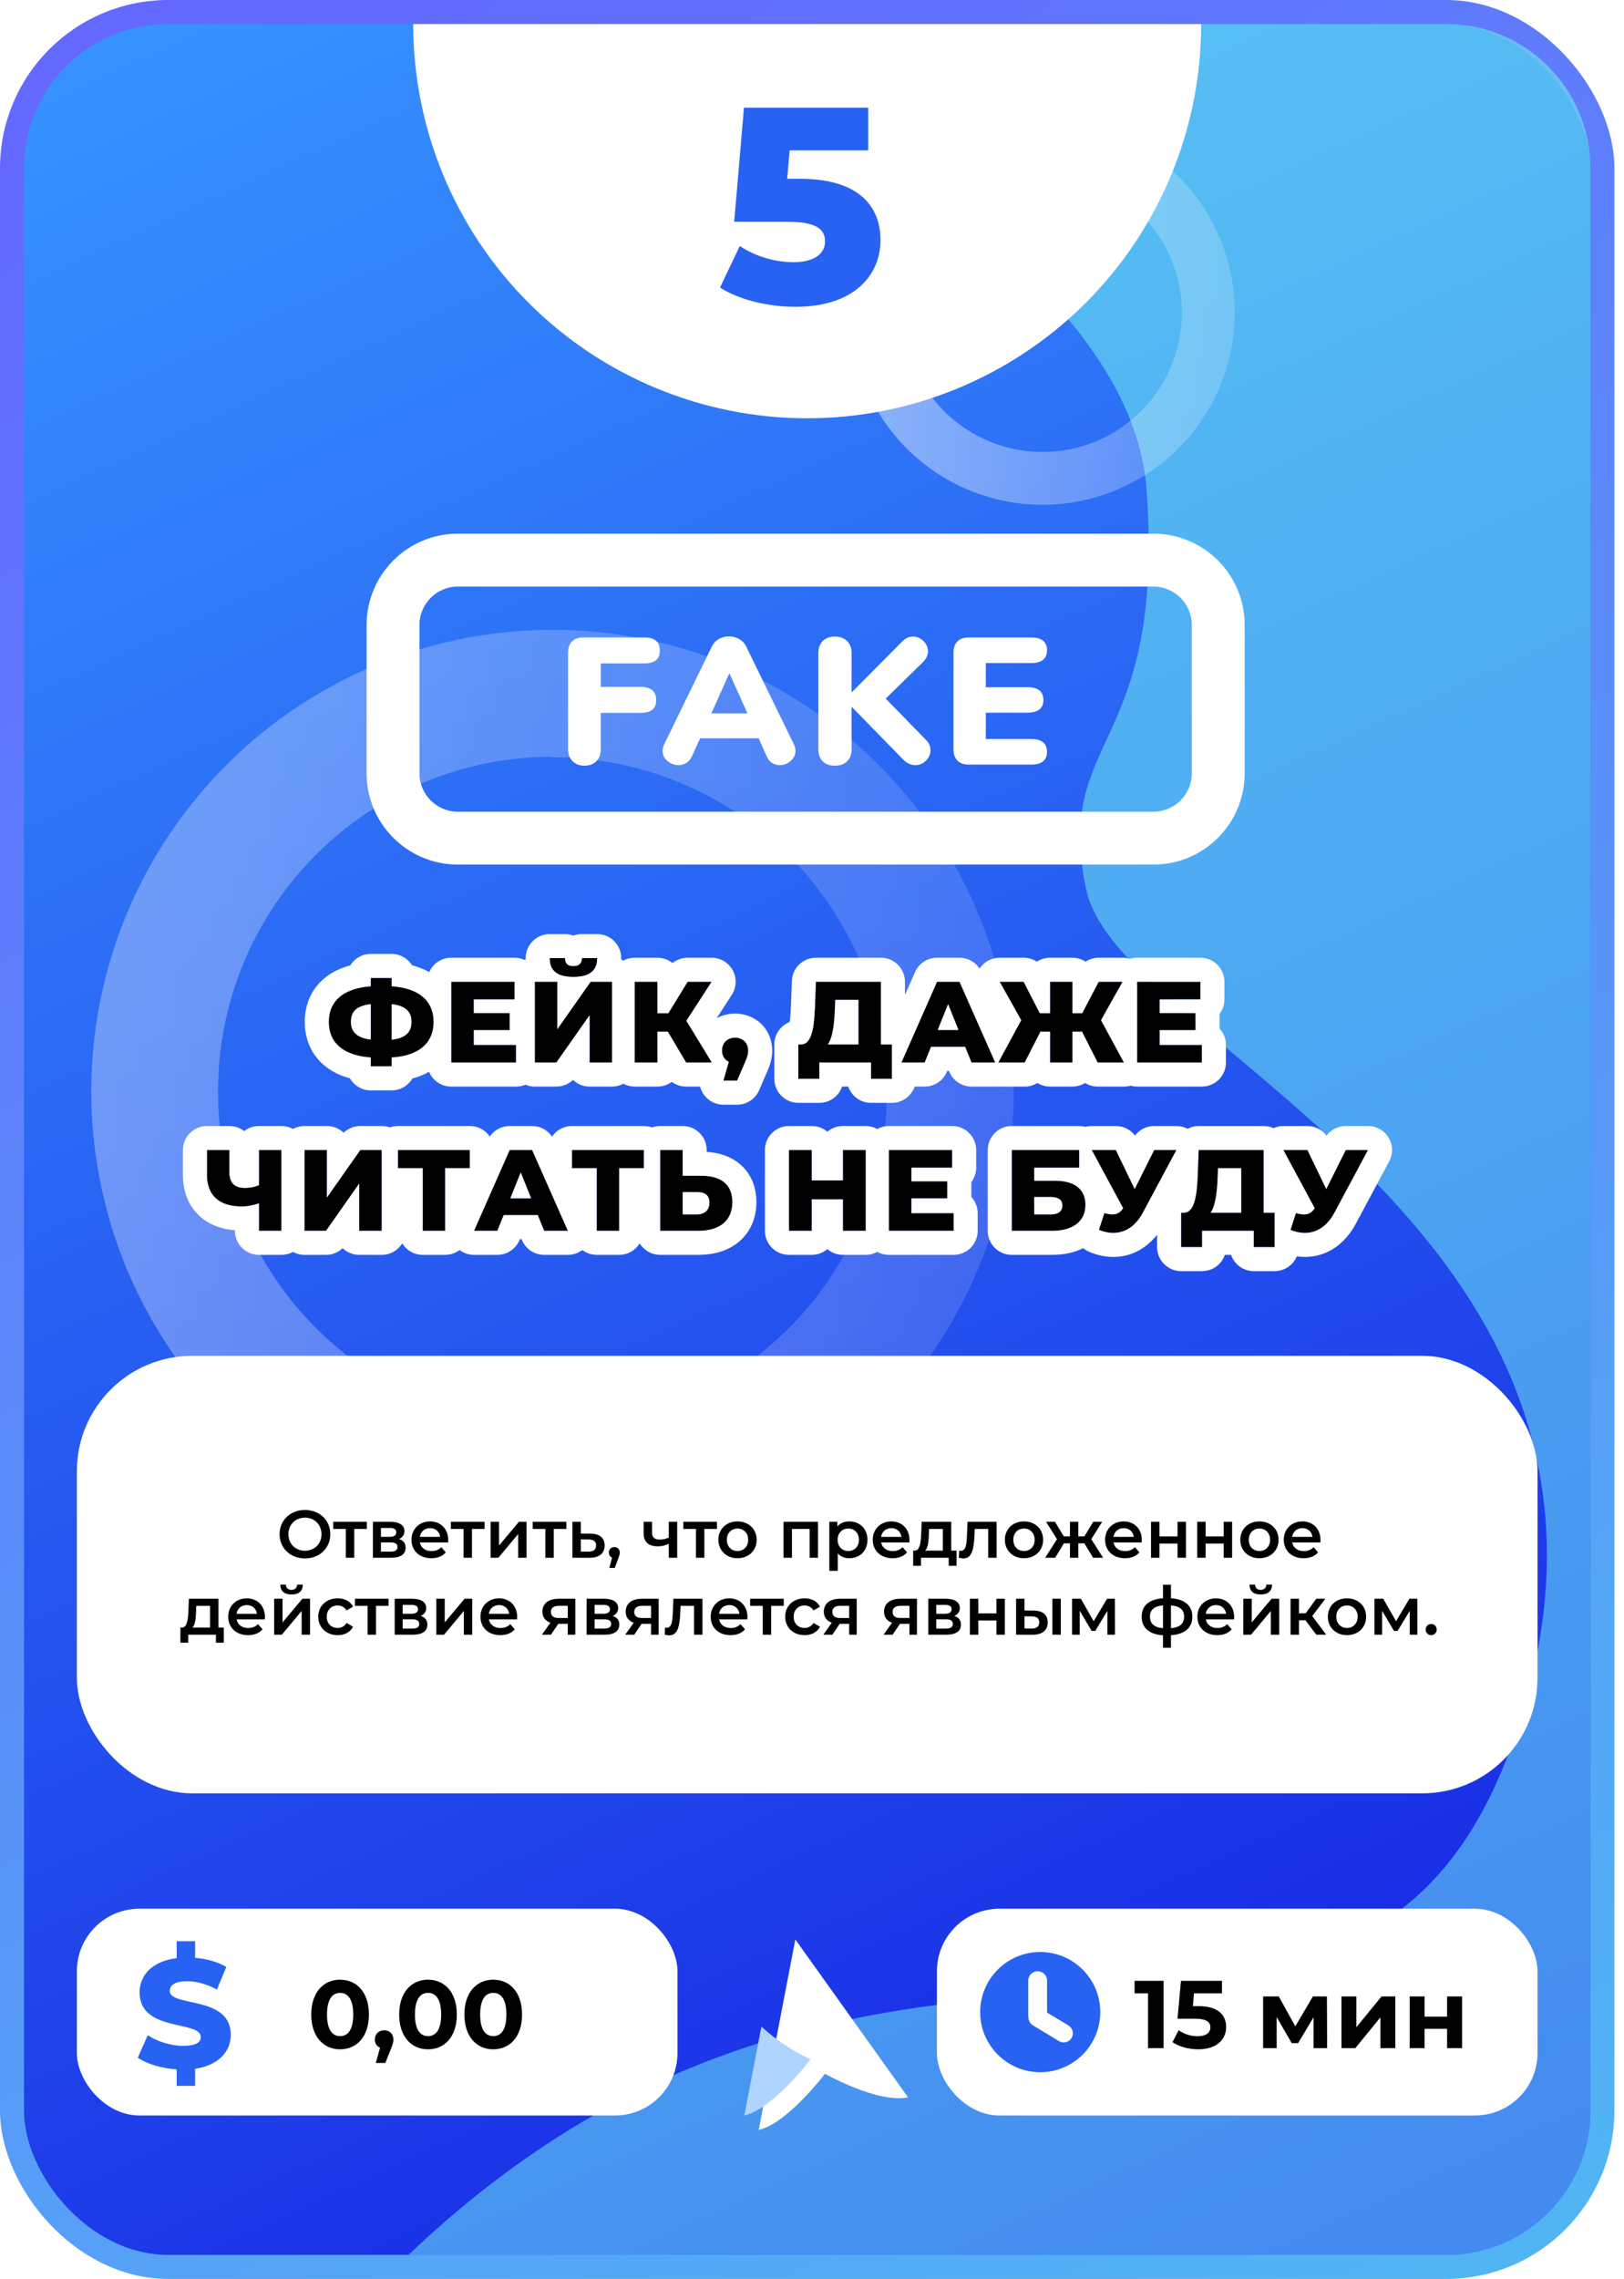 <svg width="338" height="474" viewBox="0 0 338 474" fill="none" xmlns="http://www.w3.org/2000/svg">
<rect x="2.5" y="2.5" width="331" height="469" rx="32.5" fill="url(#paint0_linear)" stroke="url(#paint1_linear)" stroke-width="5"/>
<mask id="mask0" mask-type="alpha" maskUnits="userSpaceOnUse" x="2" y="0" width="336" height="474">
<rect x="-2.5" y="2.5" width="331" height="469" rx="41.5" transform="matrix(-1 0 0 1 333 0)" fill="url(#paint2_linear)" stroke="url(#paint3_linear)" stroke-width="5"/>
</mask>
<g mask="url(#mask0)">
<path d="M129.747 5.009C129.747 5.009 234.654 47.095 238.632 101.845C242.609 156.595 219.132 152.615 226.093 185.086C233.053 217.557 347.517 255.616 316.691 356.766C285.865 457.916 188.416 370.584 85 469H301C317.569 469 331 455.569 331 439V35.001C331 18.432 317.568 5.001 300.999 5.001L129.747 5.009Z" fill="url(#paint4_linear)" fill-opacity="0.5"/>
</g>
<path opacity="0.46" d="M114.88 323C95.898 322.976 77.349 317.326 61.578 306.763C45.806 296.199 33.521 281.198 26.273 263.654C19.026 246.11 17.142 226.812 20.859 208.198C24.577 189.583 33.73 172.489 47.16 159.075C60.591 145.661 77.697 136.53 96.316 132.836C114.934 129.141 134.231 131.05 151.765 138.319C169.3 145.589 184.286 157.893 194.829 173.678C205.373 189.462 211 208.018 211 227C210.955 252.468 200.81 276.878 182.79 294.875C164.771 312.873 140.348 322.987 114.88 323ZM114.88 157.396C101.117 157.415 87.67 161.514 76.236 169.173C64.803 176.833 55.896 187.71 50.643 200.431C45.39 213.151 44.025 227.143 46.721 240.638C49.418 254.133 56.055 266.527 65.793 276.251C75.531 285.976 87.933 292.595 101.432 295.273C114.931 297.951 128.921 296.567 141.634 291.296C154.347 286.025 165.212 277.104 172.856 265.66C180.5 254.215 184.58 240.762 184.58 227C184.522 208.55 177.154 190.874 164.09 177.846C151.026 164.818 133.33 157.499 114.88 157.493V157.396Z" fill="url(#paint5_linear)" fill-opacity="0.7"/>
<path opacity="0.46" d="M216.95 105C209.041 104.99 201.312 102.636 194.741 98.234C188.169 93.833 183.05 87.582 180.03 80.273C177.011 72.963 176.226 64.922 177.775 57.166C179.324 49.41 183.137 42.287 188.733 36.698C194.33 31.109 201.457 27.304 209.215 25.765C216.973 24.226 225.013 25.021 232.319 28.05C239.625 31.079 245.869 36.206 250.262 42.782C254.655 49.359 257 57.091 257 65C256.981 75.612 252.754 85.783 245.246 93.281C237.738 100.78 227.561 104.995 216.95 105ZM216.95 35.998C211.216 36.006 205.612 37.714 200.848 40.906C196.084 44.097 192.373 48.629 190.185 53.929C187.996 59.229 187.427 65.059 188.551 70.683C189.674 76.306 192.439 81.469 196.497 85.521C200.555 89.573 205.722 92.331 211.347 93.447C216.971 94.563 222.801 93.986 228.098 91.79C233.395 89.594 237.922 85.877 241.107 81.108C244.292 76.34 245.991 70.734 245.991 65C245.968 57.312 242.898 49.948 237.454 44.519C232.011 39.091 224.637 36.041 216.95 36.039V35.998Z" fill="url(#paint6_linear)"/>
<path d="M90.246 212.552C90.246 208.16 87.198 205.52 81.51 205.136V203.408H77.166V205.136C71.478 205.568 68.43 208.16 68.43 212.552C68.43 216.92 71.478 219.536 77.166 219.944V221.792H81.51V219.944C87.222 219.608 90.246 216.92 90.246 212.552ZM81.51 216.248V208.856C84.294 209.168 85.638 210.32 85.638 212.528C85.638 214.736 84.366 215.936 81.51 216.248ZM73.038 212.552C73.038 210.32 74.286 209.192 77.166 208.856V216.224C74.454 215.888 73.038 214.76 73.038 212.552Z" fill="black"/>
<path d="M98.618 217.328V214.256H106.082V210.704H98.618V207.872H107.09V204.2H93.914V221H107.402V217.328H98.618Z" fill="black"/>
<path d="M119.325 203.192C122.805 203.192 124.293 201.8 124.293 199.28H121.101C121.077 200.384 120.525 200.936 119.325 200.936C118.125 200.936 117.621 200.384 117.597 199.28H114.405C114.405 201.8 115.845 203.192 119.325 203.192ZM111.309 221H115.797L122.709 211.16V221H127.389V204.2H122.925L115.989 214.064V204.2H111.309V221Z" fill="black"/>
<path d="M142.805 221H148.157L142.853 212.312L148.109 204.2H143.117L139.109 210.728H136.829V204.2H132.101V221H136.829V214.568H138.989L142.805 221Z" fill="black"/>
<path d="M153.005 215.816C151.421 215.816 150.269 216.872 150.269 218.504C150.269 219.632 150.821 220.448 151.685 220.856L150.557 224.768H153.413L154.925 221.264C155.621 219.704 155.717 219.176 155.717 218.504C155.717 216.872 154.565 215.816 153.005 215.816Z" fill="black"/>
<path d="M183.346 217.232V204.2H169.81L169.618 209.384C169.45 213.872 168.898 217.184 166.762 217.232H166.162V224.384H170.53V221H181.282V224.384H185.626V217.232H183.346ZM173.77 209.792L173.842 207.968H178.666V217.232H172.306C173.29 215.816 173.65 213.08 173.77 209.792Z" fill="black"/>
<path d="M202.198 221H207.142L199.702 204.2H195.022L187.606 221H192.454L193.774 217.736H200.878L202.198 221ZM195.166 214.232L197.326 208.856L199.486 214.232H195.166Z" fill="black"/>
<path d="M228.457 221H233.929L229.153 212.192L233.641 204.2H228.673L225.241 210.728H223.201V204.2H218.545V210.728H216.409L213.049 204.2H208.057L212.545 212.192L207.769 221H213.265L216.553 214.568H218.545V221H223.201V214.568H225.193L228.457 221Z" fill="black"/>
<path d="M241.366 217.328V214.256H248.83V210.704H241.366V207.872H249.838V204.2H236.662V221H250.15V217.328H241.366Z" fill="black"/>
<path d="M53.892 239.2V246.496C53.052 246.88 52.02 247.072 50.916 247.072C48.828 247.072 47.748 246.016 47.748 243.832V239.2H43.068V244.36C43.068 248.632 45.612 250.936 50.316 250.936C51.42 250.936 52.596 250.72 53.892 250.288V256H58.572V239.2H53.892Z" fill="black"/>
<path d="M63.368 256H67.856L74.768 246.16V256H79.448V239.2H74.984L68.048 249.064V239.2H63.368V256Z" fill="black"/>
<path d="M97.791 239.2H82.815V242.968H87.975V256H92.655V242.968H97.791V239.2Z" fill="black"/>
<path d="M113.25 256H118.194L110.754 239.2H106.074L98.658 256H103.506L104.826 252.736H111.93L113.25 256ZM106.218 249.232L108.378 243.856L110.538 249.232H106.218Z" fill="black"/>
<path d="M134.012 239.2H119.036V242.968H124.196V256H128.876V242.968H134.012V239.2Z" fill="black"/>
<path d="M145.97 244.552H142.082V239.2H137.402V256H145.346C149.714 256 152.426 253.96 152.426 250.024C152.426 246.352 150.05 244.552 145.97 244.552ZM145.034 252.592H142.082V247.936H145.034C146.642 247.936 147.65 248.536 147.65 250.12C147.65 251.704 146.618 252.592 145.034 252.592Z" fill="black"/>
<path d="M175.433 239.2V245.512H168.953V239.2H164.201V256H168.953V249.448H175.433V256H180.185V239.2H175.433Z" fill="black"/>
<path d="M189.699 252.328V249.256H197.163V245.704H189.699V242.872H198.171V239.2H184.995V256H198.482V252.328H189.699Z" fill="black"/>
<path d="M210.574 256H218.974C223.342 256 225.91 254.008 225.91 250.6C225.91 247.36 223.678 245.584 219.598 245.584H215.254V242.872H224.614V239.2H210.574V256ZM215.254 252.592V248.968H218.662C220.294 248.968 221.11 249.544 221.11 250.744C221.11 251.944 220.246 252.592 218.662 252.592H215.254Z" fill="black"/>
<path d="M240.212 239.2L236.156 247.312L232.244 239.2H227.228L233.756 251.296C233.132 252.208 232.46 252.592 231.524 252.592C231.02 252.592 230.492 252.496 229.844 252.304L228.716 255.808C229.748 256.216 230.732 256.432 231.692 256.432C234.212 256.432 236.396 254.992 237.884 252.184L244.844 239.2H240.212Z" fill="black"/>
<path d="M263.008 252.232V239.2H249.472L249.28 244.384C249.112 248.872 248.56 252.184 246.424 252.232H245.824V259.384H250.192V256H260.944V259.384H265.288V252.232H263.008ZM253.432 244.792L253.504 242.968H258.328V252.232H251.968C252.952 250.816 253.312 248.08 253.432 244.792Z" fill="black"/>
<path d="M280.088 239.2L276.032 247.312L272.12 239.2H267.104L273.632 251.296C273.008 252.208 272.336 252.592 271.4 252.592C270.896 252.592 270.368 252.496 269.72 252.304L268.592 255.808C269.624 256.216 270.608 256.432 271.568 256.432C274.088 256.432 276.272 254.992 277.76 252.184L284.72 239.2H280.088Z" fill="black"/>
<path fill-rule="evenodd" clip-rule="evenodd" d="M77.166 205.136C77.021 205.147 76.878 205.159 76.736 205.173C76.66 205.181 76.585 205.188 76.51 205.197C71.244 205.774 68.43 208.332 68.43 212.552C68.43 216.749 71.244 219.329 76.51 219.886C76.576 219.893 76.643 219.9 76.71 219.906C76.86 219.92 77.012 219.933 77.166 219.944V221.792H81.51V219.944C81.645 219.936 81.778 219.927 81.91 219.916C81.996 219.909 82.081 219.902 82.165 219.894C85.33 219.596 87.6 218.529 88.914 216.82C89.795 215.673 90.246 214.238 90.246 212.552C90.246 212.544 90.246 212.536 90.246 212.528C90.242 210.848 89.79 209.425 88.914 208.288C87.597 206.578 85.322 205.514 82.165 205.191C82.085 205.183 82.004 205.176 81.923 205.168C81.787 205.156 81.649 205.145 81.51 205.136V203.408H77.166V205.136ZM82.166 216.156C82.02 216.181 81.869 216.204 81.713 216.224C81.646 216.233 81.578 216.241 81.51 216.248V208.856C81.738 208.882 81.957 208.913 82.166 208.95C84.505 209.364 85.638 210.501 85.638 212.528C85.638 212.536 85.638 212.544 85.638 212.552C85.629 214.568 84.552 215.739 82.166 216.156ZM77.166 208.856C76.937 208.883 76.718 208.914 76.51 208.951C74.095 209.378 73.038 210.497 73.038 212.552C73.038 214.575 74.226 215.691 76.51 216.122C76.719 216.162 76.938 216.196 77.166 216.224V208.856ZM85.827 224.316C87.05 223.993 88.219 223.54 89.301 222.932C90.056 224.734 91.837 226 93.914 226H107.402C108.095 226 108.756 225.859 109.356 225.604C109.956 225.859 110.616 226 111.309 226H115.797C117.097 226 118.332 225.495 119.253 224.613C120.151 225.472 121.369 226 122.709 226H127.389C128.241 226 129.043 225.787 129.745 225.411C130.447 225.787 131.249 226 132.101 226H136.829C137.949 226 138.983 225.632 139.817 225.009C140.667 225.643 141.711 226 142.805 226H145.711C145.872 226.634 146.158 227.238 146.561 227.774C147.506 229.03 148.986 229.768 150.557 229.768H153.413C155.408 229.768 157.213 228.581 158.004 226.749L159.504 223.272C160.309 221.465 160.717 220.19 160.717 218.504C160.717 216.464 159.969 214.453 158.425 212.957C156.902 211.481 154.926 210.816 153.005 210.816C151.698 210.816 150.359 211.12 149.153 211.784L152.305 206.919C153.301 205.381 153.377 203.422 152.502 201.812C151.627 200.202 149.941 199.2 148.109 199.2H143.117C141.956 199.2 140.85 199.603 139.973 200.312C139.114 199.617 138.02 199.2 136.829 199.2H132.101C131.249 199.2 130.447 199.413 129.745 199.789C129.597 199.71 129.445 199.638 129.289 199.574C129.292 199.475 129.293 199.377 129.293 199.28C129.293 196.519 127.055 194.28 124.293 194.28H121.101C120.485 194.28 119.895 194.392 119.349 194.596C118.804 194.392 118.213 194.28 117.597 194.28H114.405C111.644 194.28 109.405 196.519 109.405 199.28C109.405 199.377 109.407 199.475 109.409 199.574C109.339 199.603 109.269 199.633 109.2 199.666C108.559 199.367 107.844 199.2 107.09 199.2H93.914C91.866 199.2 90.105 200.432 89.332 202.195C88.22 201.564 87.015 201.098 85.755 200.766C84.873 199.35 83.301 198.408 81.51 198.408H77.166C75.365 198.408 73.787 199.36 72.907 200.788C70.891 201.325 69.01 202.204 67.428 203.548C64.697 205.868 63.43 209.082 63.43 212.552C63.43 216.015 64.7 219.227 67.428 221.544C68.989 222.87 70.84 223.744 72.828 224.281C73.691 225.781 75.31 226.792 77.166 226.792H81.51C83.351 226.792 84.959 225.797 85.827 224.316ZM93.914 221H107.402V217.328H98.618V214.256H106.082V210.704H98.618V207.872H107.09V204.2H93.914V221ZM111.309 221H115.797L122.709 211.16V221H127.389V204.2H122.925L115.989 214.064V204.2H111.309V221ZM114.406 199.349C114.421 200.782 114.911 201.843 115.989 202.483C116.426 202.742 116.96 202.933 117.597 203.05C117.604 203.052 117.612 203.053 117.619 203.054C118.122 203.146 118.69 203.192 119.325 203.192C119.89 203.192 120.402 203.155 120.864 203.083C120.945 203.071 121.024 203.057 121.101 203.042C121.148 203.033 121.194 203.024 121.239 203.014C121.921 202.87 122.48 202.639 122.925 202.325C123.847 201.675 124.278 200.67 124.293 199.349C124.293 199.326 124.293 199.303 124.293 199.28H121.101C121.099 199.375 121.093 199.465 121.083 199.552C120.993 200.346 120.569 200.798 119.754 200.909C119.621 200.927 119.479 200.936 119.325 200.936C119.262 200.936 119.201 200.934 119.142 200.931C118.139 200.88 117.678 200.392 117.606 199.467C117.602 199.407 117.599 199.344 117.597 199.28H114.405C114.405 199.303 114.405 199.326 114.406 199.349ZM119.305 199.28H119.39C119.387 199.269 119.384 199.256 119.379 199.243C119.379 199.242 119.379 199.242 119.379 199.241C119.37 199.213 119.36 199.181 119.346 199.145C119.338 199.167 119.331 199.187 119.325 199.206C119.321 199.218 119.318 199.23 119.315 199.241C119.315 199.242 119.314 199.242 119.314 199.243C119.31 199.256 119.307 199.269 119.305 199.28ZM132.101 204.2V221H136.829V214.568H138.989L142.805 221H148.157L142.853 212.312L148.109 204.2H143.117L139.109 210.728H136.829V204.2H132.101ZM151.208 216.403C150.623 216.872 150.269 217.599 150.269 218.504C150.269 218.765 150.298 219.01 150.355 219.236C150.36 219.257 150.365 219.278 150.371 219.299C150.398 219.399 150.431 219.496 150.469 219.588C150.496 219.654 150.525 219.718 150.557 219.78C150.802 220.259 151.193 220.624 151.685 220.856L150.557 224.768H153.413L154.925 221.264C155.621 219.704 155.717 219.176 155.717 218.504C155.717 218.253 155.69 218.016 155.638 217.794C155.353 216.572 154.325 215.816 153.005 215.816C152.299 215.816 151.679 216.026 151.208 216.403ZM178.666 217.232V207.968H173.842L173.78 209.538L173.78 209.54L173.77 209.792C173.746 210.45 173.712 211.086 173.666 211.694C173.652 211.876 173.637 212.055 173.621 212.232C173.485 213.709 173.265 214.997 172.91 216C172.741 216.479 172.541 216.893 172.306 217.232H178.666ZM170.53 224.384H166.162V217.232H166.762C166.957 217.228 167.138 217.196 167.307 217.139C167.335 217.13 167.362 217.12 167.39 217.109C167.633 217.013 167.851 216.862 168.045 216.661C168.432 216.259 168.726 215.659 168.95 214.9C169.344 213.564 169.522 211.738 169.608 209.64C169.608 209.636 169.608 209.632 169.609 209.628C169.612 209.547 169.615 209.466 169.618 209.384L169.81 204.2H183.346V217.232H185.626V224.384H181.282V221H170.53V224.384ZM176.549 226H175.263C174.591 227.968 172.726 229.384 170.53 229.384H166.162C163.401 229.384 161.162 227.145 161.162 224.384V217.232C161.162 215.111 162.483 213.298 164.347 212.572C164.377 212.381 164.406 212.165 164.434 211.924C164.523 211.159 164.582 210.251 164.622 209.197L164.814 204.015C164.913 201.327 167.121 199.2 169.81 199.2H183.346C186.108 199.2 188.346 201.439 188.346 204.2V206.942L190.448 202.181C191.248 200.369 193.041 199.2 195.022 199.2H199.702C201.402 199.2 202.965 200.062 203.88 201.453C204.801 200.051 206.369 199.2 208.057 199.2H213.049C214.044 199.2 214.995 199.496 215.797 200.023C216.585 199.503 217.53 199.2 218.545 199.2H223.201C224.211 199.2 225.151 199.5 225.938 200.015C226.737 199.493 227.683 199.2 228.673 199.2H233.641C234.16 199.2 234.668 199.281 235.15 199.433C235.627 199.282 236.135 199.2 236.662 199.2H249.838C252.6 199.2 254.838 201.439 254.838 204.2V207.872C254.838 209.003 254.463 210.046 253.83 210.883V213.943C254.65 214.834 255.15 216.022 255.15 217.328V221C255.15 223.761 252.912 226 250.15 226H236.662C236.188 226 235.729 225.934 235.294 225.81C234.855 225.935 234.397 226 233.929 226H228.457C227.511 226 226.605 225.733 225.83 225.254C225.066 225.727 224.165 226 223.201 226H218.545C217.576 226 216.671 225.724 215.904 225.247C215.126 225.73 214.216 226 213.265 226H207.769C207.664 226 207.559 225.997 207.455 225.99C207.351 225.997 207.247 226 207.142 226H202.198C200.16 226 198.327 224.764 197.563 222.875L197.507 222.736H197.145L197.089 222.875C196.325 224.764 194.492 226 192.454 226H190.359C189.687 227.968 187.822 229.384 185.626 229.384H181.282C179.086 229.384 177.221 227.968 176.549 226ZM218.545 221H223.201V214.568H225.193L228.457 221H233.929L229.153 212.192L233.641 204.2H228.673L225.241 210.728H223.201V204.2H218.545V210.728H216.409L213.049 204.2H208.057L212.545 212.192L207.769 221H213.265L216.553 214.568H218.545V221ZM236.662 221H250.15V217.328H241.366V214.256H248.83V210.704H241.366V207.872H249.838V204.2H236.662V221ZM199.702 204.2H195.022L187.606 221H192.454L193.774 217.736H200.878L202.198 221H207.142L199.702 204.2ZM197.326 208.856L195.166 214.232H199.486L197.326 208.856ZM164.086 213.681C164.086 213.681 164.089 213.674 164.095 213.661C164.09 213.675 164.086 213.681 164.086 213.681ZM50.82 235.255C51.667 234.594 52.734 234.2 53.892 234.2H58.572C59.441 234.2 60.258 234.422 60.97 234.812C61.682 234.422 62.499 234.2 63.368 234.2H68.048C69.395 234.2 70.617 234.732 71.516 235.598C72.439 234.71 73.679 234.2 74.984 234.2H79.448C80.039 234.2 80.606 234.302 81.132 234.491C81.658 234.302 82.225 234.2 82.815 234.2H97.791C99.514 234.2 101.034 235.072 101.933 236.398C102.852 235.039 104.396 234.2 106.074 234.2H110.754C112.432 234.2 113.976 235.039 114.895 236.397C115.794 235.071 117.313 234.2 119.036 234.2H134.012C134.607 234.2 135.178 234.304 135.707 234.495C136.236 234.304 136.807 234.2 137.402 234.2H142.082C144.844 234.2 147.082 236.439 147.082 239.2V239.587C149.436 239.735 151.892 240.392 153.906 242.051C156.407 244.11 157.426 247.041 157.426 250.024C157.426 253.233 156.261 256.253 153.692 258.357C151.274 260.336 148.226 261 145.346 261H137.402C135.599 261 134.019 260.045 133.139 258.614C132.259 260.045 130.679 261 128.876 261H124.196C123.07 261 122.031 260.628 121.195 260C120.341 260.64 119.292 261 118.194 261H113.25C111.213 261 109.379 259.764 108.615 257.875L108.559 257.736H108.198L108.142 257.875C107.378 259.764 105.544 261 103.506 261H98.658C97.56 261 96.511 260.64 95.657 259.999C94.821 260.628 93.782 261 92.655 261H87.975C86.172 261 84.591 260.045 83.712 258.613C82.832 260.045 81.252 261 79.448 261H74.768C73.427 261 72.21 260.472 71.312 259.613C70.391 260.495 69.156 261 67.856 261H63.368C62.499 261 61.682 260.778 60.97 260.389C60.258 260.778 59.441 261 58.572 261H53.892C51.13 261 48.892 258.761 48.892 256V255.881C46.258 255.671 43.648 254.839 41.569 252.954C39.035 250.656 38.068 247.504 38.068 244.36V239.2C38.068 236.439 40.306 234.2 43.068 234.2H47.748C48.906 234.2 49.972 234.594 50.82 235.255ZM47.748 239.2H43.068V244.36C43.068 248.179 45.101 250.425 48.892 250.859C49.342 250.91 49.817 250.936 50.316 250.936C50.514 250.936 50.713 250.929 50.916 250.915C51.751 250.858 52.63 250.683 53.572 250.391C53.678 250.358 53.784 250.324 53.892 250.288V256H58.572V239.2H53.892V246.496C53.788 246.543 53.681 246.588 53.572 246.63C53.313 246.728 53.04 246.81 52.754 246.875C52.182 247.006 51.561 247.072 50.916 247.072C50.706 247.072 50.506 247.061 50.316 247.04C48.78 246.866 47.919 245.986 47.771 244.36C47.755 244.192 47.748 244.016 47.748 243.832V239.2ZM52.75 243.917C52.751 243.919 52.751 243.92 52.751 243.92ZM74.768 256H79.448V239.2H74.984L68.048 249.064V239.2H63.368V256H67.856L74.768 246.16V256ZM87.975 256H92.655V242.968H97.791V239.2H82.815V242.968H87.975V256ZM110.754 239.2H106.074L98.658 256H103.506L104.826 252.736H111.93L113.25 256H118.194L110.754 239.2ZM108.378 243.856L106.218 249.232H110.538L108.378 243.856ZM124.196 256H128.876V242.968H134.012V239.2H119.036V242.968H124.196V256ZM137.402 256H145.346C149.679 256 152.382 253.993 152.426 250.12C152.426 250.088 152.426 250.056 152.426 250.024C152.426 246.352 150.05 244.552 145.97 244.552H142.082V239.2H137.402V256ZM142.082 252.592H145.034C145.141 252.592 145.245 252.588 145.346 252.58C146.083 252.522 146.681 252.255 147.082 251.801C147.447 251.389 147.65 250.823 147.65 250.12C147.65 250.088 147.65 250.056 147.649 250.024C147.632 249.365 147.432 248.884 147.082 248.551C146.802 248.285 146.426 248.113 145.97 248.02C145.688 247.963 145.374 247.936 145.034 247.936H142.082V252.592ZM172.193 235.392C173.065 234.649 174.197 234.2 175.433 234.2H180.185C181.056 234.2 181.876 234.423 182.59 234.815C183.303 234.423 184.123 234.2 184.995 234.2H198.171C200.932 234.2 203.171 236.439 203.171 239.2V242.872C203.171 244.003 202.795 245.046 202.163 245.883V248.943C202.982 249.834 203.482 251.022 203.482 252.328V256C203.482 258.761 201.244 261 198.482 261H184.995C184.123 261 183.303 260.777 182.59 260.385C181.876 260.777 181.056 261 180.185 261H175.433C174.197 261 173.065 260.552 172.193 259.808C171.32 260.552 170.189 261 168.953 261H164.201C161.439 261 159.201 258.761 159.201 256V239.2C159.201 236.439 161.439 234.2 164.201 234.2H168.953C170.189 234.2 171.32 234.649 172.193 235.392ZM168.953 239.2H164.201V256H168.953V249.448H175.433V256H180.185V239.2H175.433V245.512H168.953V239.2ZM198.482 252.328H189.699V249.256H197.163V245.704H189.699V242.872H198.171V239.2H184.995V256H198.482V252.328ZM210.574 261C207.813 261 205.574 258.761 205.574 256V239.2C205.574 236.439 207.813 234.2 210.574 234.2H224.614C225.067 234.2 225.506 234.26 225.923 234.373C226.343 234.26 226.781 234.2 227.228 234.2H232.244C233.826 234.2 235.294 234.947 236.228 236.179C237.162 234.946 238.63 234.2 240.212 234.2H244.844C245.663 234.2 246.454 234.401 247.157 234.767C247.85 234.405 248.638 234.2 249.472 234.2H263.008C263.738 234.2 264.432 234.357 265.057 234.638C265.691 234.354 266.387 234.2 267.104 234.2H272.12C273.703 234.2 275.17 234.947 276.104 236.179C277.039 234.946 278.507 234.2 280.088 234.2H284.72C286.478 234.2 288.107 235.123 289.01 236.632C289.913 238.141 289.958 240.013 289.127 241.562L282.178 254.525C282.176 254.53 282.173 254.534 282.171 254.539C280.023 258.582 276.341 261.432 271.568 261.432C271.001 261.432 270.445 261.39 269.902 261.312C269.148 263.116 267.366 264.384 265.288 264.384H260.944C258.748 264.384 256.883 262.968 256.211 261H254.925C254.253 262.968 252.388 264.384 250.192 264.384H245.824C243.062 264.384 240.824 262.145 240.824 259.384V256.81C238.629 259.609 235.509 261.432 231.692 261.432C229.969 261.432 228.356 261.043 226.877 260.458C226.344 260.247 225.866 259.954 225.454 259.599C223.451 260.617 221.184 261 218.974 261H210.574ZM228.716 255.808C228.742 255.819 228.769 255.829 228.796 255.839C228.998 255.918 229.199 255.989 229.398 256.052C229.596 256.115 229.793 256.17 229.988 256.218C230.509 256.345 231.02 256.417 231.524 256.43C231.58 256.431 231.636 256.432 231.692 256.432C232.461 256.432 233.2 256.298 233.896 256.031C235.079 255.578 236.142 254.745 237.035 253.54C237.338 253.13 237.622 252.678 237.884 252.184L244.844 239.2H240.212L236.156 247.312L232.244 239.2H227.228L233.756 251.296C233.687 251.396 233.618 251.49 233.548 251.578C233.019 252.239 232.442 252.549 231.692 252.588C231.637 252.591 231.581 252.592 231.524 252.592C231.469 252.592 231.415 252.591 231.36 252.589C231.162 252.581 230.959 252.558 230.744 252.521C230.534 252.485 230.312 252.434 230.075 252.37C229.999 252.349 229.922 252.327 229.844 252.304C229.844 252.304 229.844 252.304 229.844 252.304L228.716 255.808ZM224.614 239.2H210.574V256H218.974C221.007 256 222.65 255.569 223.825 254.764C223.996 254.647 224.158 254.522 224.308 254.389C225.254 253.559 225.803 252.425 225.896 251.033C225.902 250.938 225.907 250.842 225.909 250.744C225.91 250.696 225.91 250.648 225.91 250.6C225.91 250.165 225.87 249.756 225.79 249.374C225.671 248.801 225.462 248.29 225.169 247.842C225.009 247.598 224.824 247.373 224.614 247.168C223.554 246.13 221.86 245.584 219.598 245.584H215.254V242.872H224.614V239.2ZM215.254 248.968V252.592H218.662C218.77 252.592 218.874 252.589 218.974 252.583C219.491 252.553 219.92 252.445 220.254 252.263C220.807 251.962 221.101 251.46 221.11 250.775C221.11 250.765 221.11 250.754 221.11 250.744C221.11 250.741 221.11 250.738 221.11 250.735C221.11 250.689 221.109 250.644 221.106 250.6C221.069 249.968 220.785 249.523 220.254 249.26C220.066 249.167 219.848 249.096 219.598 249.048C219.324 248.994 219.012 248.968 218.662 248.968H215.254ZM246.969 252.139C246.8 252.196 246.618 252.228 246.424 252.232H245.824V259.384H250.192V256H260.944V259.384H265.288V252.232H263.008V239.2H249.472L249.28 244.384C249.277 244.466 249.274 244.547 249.27 244.628C249.27 244.632 249.27 244.636 249.27 244.64C249.183 246.738 249.006 248.564 248.612 249.9C248.388 250.659 248.094 251.259 247.706 251.661C247.512 251.862 247.295 252.013 247.051 252.109C247.024 252.12 246.997 252.13 246.969 252.139ZM251.968 252.232C252.203 251.893 252.403 251.479 252.572 251C252.926 249.997 253.147 248.709 253.283 247.232C253.299 247.055 253.314 246.876 253.328 246.694C253.374 246.086 253.408 245.45 253.432 244.792L253.442 244.54L253.442 244.538L253.504 242.968H258.328V252.232H251.968ZM268.592 255.808C268.619 255.819 268.646 255.829 268.673 255.839C269.077 255.996 269.474 256.122 269.865 256.218C270.007 256.252 270.148 256.283 270.288 256.309C270.663 256.38 271.033 256.42 271.4 256.43C271.456 256.431 271.512 256.432 271.568 256.432C272.338 256.432 273.076 256.298 273.773 256.031C274.956 255.578 276.019 254.745 276.911 253.54C277.215 253.13 277.498 252.678 277.76 252.184L284.72 239.2H280.088L276.032 247.312L272.12 239.2H267.104L273.632 251.296C273.563 251.396 273.494 251.49 273.424 251.578C272.896 252.239 272.318 252.549 271.568 252.588C271.513 252.591 271.457 252.592 271.4 252.592C271.346 252.592 271.292 252.591 271.237 252.589C270.939 252.577 270.629 252.532 270.288 252.454C270.179 252.429 270.067 252.401 269.951 252.37C269.876 252.349 269.799 252.327 269.72 252.304C269.72 252.304 269.72 252.304 269.72 252.304L268.592 255.808Z" fill="white"/>
<rect x="16" y="282" width="304" height="91" rx="24" fill="white"/>
<rect x="16" y="397" width="125" height="43" rx="13" fill="white"/>
<rect x="195" y="397" width="125" height="43" rx="13" fill="white"/>
<path d="M63.468 324.14C66.506 324.14 68.746 322.012 68.746 319.1C68.746 316.188 66.506 314.06 63.468 314.06C60.43 314.06 58.19 316.202 58.19 319.1C58.19 321.998 60.43 324.14 63.468 324.14ZM63.468 322.544C61.494 322.544 60.024 321.102 60.024 319.1C60.024 317.098 61.494 315.656 63.468 315.656C65.442 315.656 66.912 317.098 66.912 319.1C66.912 321.102 65.442 322.544 63.468 322.544ZM76.347 316.524H69.347V318.008H71.979V324H73.729V318.008H76.347V316.524ZM83.034 320.108C83.748 319.8 84.182 319.226 84.182 318.456C84.182 317.224 83.09 316.524 81.27 316.524H77.616V324H81.424C83.44 324 84.42 323.216 84.42 321.9C84.42 320.99 83.958 320.388 83.034 320.108ZM79.282 317.798H81.116C82.012 317.798 82.474 318.092 82.474 318.708C82.474 319.324 82.012 319.646 81.116 319.646H79.282V317.798ZM81.284 322.726H79.282V320.808H81.34C82.292 320.808 82.726 321.13 82.726 321.788C82.726 322.432 82.222 322.726 81.284 322.726ZM93.284 320.304C93.284 317.966 91.688 316.44 89.504 316.44C87.278 316.44 85.64 318.036 85.64 320.262C85.64 322.488 87.264 324.098 89.77 324.098C91.058 324.098 92.108 323.678 92.78 322.88L91.842 321.802C91.31 322.348 90.652 322.614 89.812 322.614C88.51 322.614 87.6 321.914 87.39 320.822H93.256C93.27 320.654 93.284 320.444 93.284 320.304ZM89.504 317.84C90.652 317.84 91.478 318.582 91.618 319.66H87.376C87.544 318.568 88.37 317.84 89.504 317.84ZM100.847 316.524H93.847V318.008H96.479V324H98.229V318.008H100.847V316.524ZM102.116 324H103.726L107.842 319.072V324H109.592V316.524H107.996L103.866 321.452V316.524H102.116V324ZM117.869 316.524H110.869V318.008H113.501V324H115.251V318.008H117.869V316.524ZM122.89 318.988L120.888 318.974V316.524H119.138V324L122.638 324.014C124.682 324.028 125.844 323.09 125.844 321.452C125.844 319.898 124.808 318.988 122.89 318.988ZM122.484 322.726L120.888 322.712V320.178L122.484 320.192C123.52 320.206 124.066 320.57 124.066 321.424C124.066 322.292 123.506 322.74 122.484 322.726ZM127.86 321.774C127.216 321.774 126.726 322.236 126.726 322.936C126.726 323.44 126.992 323.804 127.384 323.972L126.824 326.114H127.958L128.672 324.14C128.924 323.496 128.994 323.244 128.994 322.936C128.994 322.25 128.518 321.774 127.86 321.774ZM139.193 316.524V319.8C138.591 320.08 137.933 320.22 137.317 320.22C136.309 320.22 135.707 319.786 135.707 318.806V316.524H133.957V318.918C133.957 320.78 135.049 321.62 136.939 321.62C137.765 321.62 138.521 321.424 139.193 321.102V324H140.943V316.524H139.193ZM149.218 316.524H142.218V318.008H144.85V324H146.6V318.008H149.218V316.524ZM153.491 324.098C155.815 324.098 157.481 322.502 157.481 320.262C157.481 318.022 155.815 316.44 153.491 316.44C151.195 316.44 149.515 318.022 149.515 320.262C149.515 322.502 151.195 324.098 153.491 324.098ZM153.491 322.6C152.231 322.6 151.279 321.69 151.279 320.262C151.279 318.834 152.231 317.924 153.491 317.924C154.765 317.924 155.717 318.834 155.717 320.262C155.717 321.69 154.765 322.6 153.491 322.6ZM163.079 316.524V324H164.829V318.008H168.511V324H170.247V316.524H163.079ZM176.753 316.44C175.731 316.44 174.863 316.79 174.275 317.504V316.524H172.609V326.716H174.359V323.09C174.961 323.776 175.801 324.098 176.753 324.098C178.937 324.098 180.547 322.586 180.547 320.262C180.547 317.952 178.937 316.44 176.753 316.44ZM176.557 322.6C175.297 322.6 174.331 321.69 174.331 320.262C174.331 318.834 175.297 317.924 176.557 317.924C177.817 317.924 178.769 318.834 178.769 320.262C178.769 321.69 177.817 322.6 176.557 322.6ZM189.288 320.304C189.288 317.966 187.692 316.44 185.508 316.44C183.282 316.44 181.644 318.036 181.644 320.262C181.644 322.488 183.268 324.098 185.774 324.098C187.062 324.098 188.112 323.678 188.784 322.88L187.846 321.802C187.314 322.348 186.656 322.614 185.816 322.614C184.514 322.614 183.604 321.914 183.394 320.822H189.26C189.274 320.654 189.288 320.444 189.288 320.304ZM185.508 317.84C186.656 317.84 187.482 318.582 187.622 319.66H183.38C183.548 318.568 184.374 317.84 185.508 317.84ZM197.981 322.516V316.524H191.821L191.723 319.086C191.639 320.836 191.457 322.474 190.407 322.516H190.057V325.666H191.681V324H197.449V325.666H199.087V322.516H197.981ZM193.319 319.212L193.361 318.008H196.231V322.516H192.549C193.151 321.942 193.263 320.612 193.319 319.212ZM201.378 316.524L201.252 319.408C201.168 320.962 201.126 322.558 199.978 322.558C199.88 322.558 199.768 322.544 199.642 322.516L199.558 323.986C199.922 324.084 200.244 324.14 200.524 324.14C202.288 324.14 202.68 322.152 202.806 319.492L202.876 318.008H205.676V324H207.426V316.524H201.378ZM213.114 324.098C215.438 324.098 217.104 322.502 217.104 320.262C217.104 318.022 215.438 316.44 213.114 316.44C210.818 316.44 209.138 318.022 209.138 320.262C209.138 322.502 210.818 324.098 213.114 324.098ZM213.114 322.6C211.854 322.6 210.902 321.69 210.902 320.262C210.902 318.834 211.854 317.924 213.114 317.924C214.388 317.924 215.34 318.834 215.34 320.262C215.34 321.69 214.388 322.6 213.114 322.6ZM227.505 324H229.591L227.127 320.136L229.395 316.524H227.533L225.699 319.548H224.425V316.524H222.689V319.548H221.401L219.581 316.524H217.719L219.987 320.136L217.537 324H219.609L221.429 321.004H222.689V324H224.425V321.004H225.685L227.505 324ZM237.646 320.304C237.646 317.966 236.05 316.44 233.866 316.44C231.64 316.44 230.002 318.036 230.002 320.262C230.002 322.488 231.626 324.098 234.132 324.098C235.42 324.098 236.47 323.678 237.142 322.88L236.204 321.802C235.672 322.348 235.014 322.614 234.174 322.614C232.872 322.614 231.962 321.914 231.752 320.822H237.618C237.632 320.654 237.646 320.444 237.646 320.304ZM233.866 317.84C235.014 317.84 235.84 318.582 235.98 319.66H231.738C231.906 318.568 232.732 317.84 233.866 317.84ZM239.56 324H241.31V321.046H245.076V324H246.826V316.524H245.076V319.562H241.31V316.524H239.56V324ZM249.171 324H250.921V321.046H254.687V324H256.437V316.524H254.687V319.562H250.921V316.524H249.171V324ZM262.114 324.098C264.438 324.098 266.104 322.502 266.104 320.262C266.104 318.022 264.438 316.44 262.114 316.44C259.818 316.44 258.138 318.022 258.138 320.262C258.138 322.502 259.818 324.098 262.114 324.098ZM262.114 322.6C260.854 322.6 259.902 321.69 259.902 320.262C259.902 318.834 260.854 317.924 262.114 317.924C263.388 317.924 264.34 318.834 264.34 320.262C264.34 321.69 263.388 322.6 262.114 322.6ZM274.833 320.304C274.833 317.966 273.237 316.44 271.053 316.44C268.827 316.44 267.189 318.036 267.189 320.262C267.189 322.488 268.813 324.098 271.319 324.098C272.607 324.098 273.657 323.678 274.329 322.88L273.391 321.802C272.859 322.348 272.201 322.614 271.361 322.614C270.059 322.614 269.149 321.914 268.939 320.822H274.805C274.819 320.654 274.833 320.444 274.833 320.304ZM271.053 317.84C272.201 317.84 273.027 318.582 273.167 319.66H268.925C269.093 318.568 269.919 317.84 271.053 317.84ZM45.471 338.516V332.524H39.311L39.213 335.086C39.129 336.836 38.947 338.474 37.897 338.516H37.547V341.666H39.171V340H44.939V341.666H46.577V338.516H45.471ZM40.809 335.212L40.851 334.008H43.721V338.516H40.039C40.641 337.942 40.753 336.612 40.809 335.212ZM55.14 336.304C55.14 333.966 53.544 332.44 51.36 332.44C49.134 332.44 47.496 334.036 47.496 336.262C47.496 338.488 49.12 340.098 51.626 340.098C52.914 340.098 53.964 339.678 54.636 338.88L53.698 337.802C53.166 338.348 52.508 338.614 51.668 338.614C50.366 338.614 49.456 337.914 49.246 336.822H55.112C55.126 336.654 55.14 336.444 55.14 336.304ZM51.36 333.84C52.508 333.84 53.334 334.582 53.474 335.66H49.232C49.4 334.568 50.226 333.84 51.36 333.84ZM60.68 331.642C62.178 331.642 63.004 330.942 63.032 329.584H61.842C61.828 330.256 61.38 330.676 60.666 330.676C59.938 330.676 59.518 330.256 59.504 329.584H58.342C58.356 330.942 59.182 331.642 60.68 331.642ZM57.054 340H58.664L62.78 335.072V340H64.53V332.524H62.934L58.804 337.452V332.524H57.054V340ZM70.286 340.098C71.742 340.098 72.904 339.468 73.478 338.348L72.134 337.564C71.686 338.278 71.014 338.6 70.272 338.6C68.984 338.6 68.004 337.718 68.004 336.262C68.004 334.82 68.984 333.924 70.272 333.924C71.014 333.924 71.686 334.246 72.134 334.96L73.478 334.176C72.904 333.042 71.742 332.44 70.286 332.44C67.92 332.44 66.24 334.022 66.24 336.262C66.24 338.502 67.92 340.098 70.286 340.098ZM80.872 332.524H73.872V334.008H76.504V340H78.254V334.008H80.872V332.524ZM87.56 336.108C88.274 335.8 88.708 335.226 88.708 334.456C88.708 333.224 87.616 332.524 85.796 332.524H82.142V340H85.95C87.966 340 88.946 339.216 88.946 337.9C88.946 336.99 88.484 336.388 87.56 336.108ZM83.808 333.798H85.642C86.538 333.798 87 334.092 87 334.708C87 335.324 86.538 335.646 85.642 335.646H83.808V333.798ZM85.81 338.726H83.808V336.808H85.866C86.818 336.808 87.252 337.13 87.252 337.788C87.252 338.432 86.748 338.726 85.81 338.726ZM90.81 340H92.42L96.536 335.072V340H98.286V332.524H96.69L92.56 337.452V332.524H90.81V340ZM107.64 336.304C107.64 333.966 106.044 332.44 103.86 332.44C101.634 332.44 99.996 334.036 99.996 336.262C99.996 338.488 101.62 340.098 104.126 340.098C105.414 340.098 106.464 339.678 107.136 338.88L106.198 337.802C105.666 338.348 105.008 338.614 104.168 338.614C102.866 338.614 101.956 337.914 101.746 336.822H107.612C107.626 336.654 107.64 336.444 107.64 336.304ZM103.86 333.84C105.008 333.84 105.834 334.582 105.974 335.66H101.732C101.9 334.568 102.726 333.84 103.86 333.84ZM116.307 332.524C114.221 332.524 112.891 333.462 112.891 335.212C112.891 336.36 113.493 337.144 114.557 337.508L112.793 340H114.669L116.195 337.746H118.169V340H119.737V332.524H116.307ZM116.363 333.994H118.169V336.528H116.307C115.229 336.528 114.669 336.136 114.669 335.268C114.669 334.372 115.285 333.994 116.363 333.994ZM127.509 336.108C128.223 335.8 128.657 335.226 128.657 334.456C128.657 333.224 127.565 332.524 125.745 332.524H122.091V340H125.899C127.915 340 128.895 339.216 128.895 337.9C128.895 336.99 128.433 336.388 127.509 336.108ZM123.757 333.798H125.591C126.487 333.798 126.949 334.092 126.949 334.708C126.949 335.324 126.487 335.646 125.591 335.646H123.757V333.798ZM125.759 338.726H123.757V336.808H125.815C126.767 336.808 127.201 337.13 127.201 337.788C127.201 338.432 126.697 338.726 125.759 338.726ZM133.643 332.524C131.557 332.524 130.227 333.462 130.227 335.212C130.227 336.36 130.829 337.144 131.893 337.508L130.129 340H132.005L133.531 337.746H135.505V340H137.073V332.524H133.643ZM133.699 333.994H135.505V336.528H133.643C132.565 336.528 132.005 336.136 132.005 335.268C132.005 334.372 132.621 333.994 133.699 333.994ZM140.155 332.524L140.029 335.408C139.945 336.962 139.903 338.558 138.755 338.558C138.657 338.558 138.545 338.544 138.419 338.516L138.335 339.986C138.699 340.084 139.021 340.14 139.301 340.14C141.065 340.14 141.457 338.152 141.583 335.492L141.653 334.008H144.453V340H146.203V332.524H140.155ZM155.56 336.304C155.56 333.966 153.964 332.44 151.78 332.44C149.554 332.44 147.916 334.036 147.916 336.262C147.916 338.488 149.54 340.098 152.046 340.098C153.334 340.098 154.384 339.678 155.056 338.88L154.118 337.802C153.586 338.348 152.928 338.614 152.088 338.614C150.786 338.614 149.876 337.914 149.666 336.822H155.532C155.546 336.654 155.56 336.444 155.56 336.304ZM151.78 333.84C152.928 333.84 153.754 334.582 153.894 335.66H149.652C149.82 334.568 150.646 333.84 151.78 333.84ZM163.122 332.524H156.122V334.008H158.754V340H160.504V334.008H163.122V332.524ZM167.466 340.098C168.922 340.098 170.084 339.468 170.658 338.348L169.314 337.564C168.866 338.278 168.194 338.6 167.452 338.6C166.164 338.6 165.184 337.718 165.184 336.262C165.184 334.82 166.164 333.924 167.452 333.924C168.194 333.924 168.866 334.246 169.314 334.96L170.658 334.176C170.084 333.042 168.922 332.44 167.466 332.44C165.1 332.44 163.42 334.022 163.42 336.262C163.42 338.502 165.1 340.098 167.466 340.098ZM174.877 332.524C172.791 332.524 171.461 333.462 171.461 335.212C171.461 336.36 172.063 337.144 173.127 337.508L171.363 340H173.239L174.765 337.746H176.739V340H178.307V332.524H174.877ZM174.933 333.994H176.739V336.528H174.877C173.799 336.528 173.239 336.136 173.239 335.268C173.239 334.372 173.855 333.994 174.933 333.994ZM187.414 332.524C185.328 332.524 183.998 333.462 183.998 335.212C183.998 336.36 184.6 337.144 185.664 337.508L183.9 340H185.776L187.302 337.746H189.276V340H190.844V332.524H187.414ZM187.47 333.994H189.276V336.528H187.414C186.336 336.528 185.776 336.136 185.776 335.268C185.776 334.372 186.392 333.994 187.47 333.994ZM198.616 336.108C199.33 335.8 199.764 335.226 199.764 334.456C199.764 333.224 198.672 332.524 196.852 332.524H193.198V340H197.006C199.022 340 200.002 339.216 200.002 337.9C200.002 336.99 199.54 336.388 198.616 336.108ZM194.864 333.798H196.698C197.594 333.798 198.056 334.092 198.056 334.708C198.056 335.324 197.594 335.646 196.698 335.646H194.864V333.798ZM196.866 338.726H194.864V336.808H196.922C197.874 336.808 198.308 337.13 198.308 337.788C198.308 338.432 197.804 338.726 196.866 338.726ZM201.866 340H203.616V337.046H207.382V340H209.132V332.524H207.382V335.562H203.616V332.524H201.866V340ZM215.118 334.988L213.228 334.974V332.524H211.478V340L214.866 340.014C216.91 340.028 218.058 339.09 218.058 337.452C218.058 335.898 217.036 334.988 215.118 334.988ZM219.024 340H220.774V332.524H219.024V340ZM214.712 338.726L213.228 338.712V336.178L214.712 336.192C215.748 336.206 216.294 336.57 216.294 337.424C216.294 338.292 215.734 338.74 214.712 338.726ZM232.058 340L232.044 332.524H230.406L227.62 337.2L224.96 332.524H223.126V340H224.722V335.03L227.2 339.216H227.956L230.476 335.044V340H232.058ZM248.159 336.248C248.159 333.938 246.535 332.608 243.707 332.426V329.612H242.055V332.426C239.213 332.608 237.617 333.924 237.617 336.248C237.617 338.6 239.227 339.944 242.055 340.126V342.716H243.707V340.112C246.535 339.93 248.159 338.586 248.159 336.248ZM239.339 336.248C239.339 334.862 240.179 334.064 242.055 333.91V338.656C240.193 338.488 239.339 337.676 239.339 336.248ZM243.707 338.656V333.91C245.569 334.064 246.451 334.834 246.451 336.248C246.451 337.676 245.569 338.488 243.707 338.656ZM256.855 336.304C256.855 333.966 255.259 332.44 253.075 332.44C250.849 332.44 249.211 334.036 249.211 336.262C249.211 338.488 250.835 340.098 253.341 340.098C254.629 340.098 255.679 339.678 256.351 338.88L255.413 337.802C254.881 338.348 254.223 338.614 253.383 338.614C252.081 338.614 251.171 337.914 250.961 336.822H256.827C256.841 336.654 256.855 336.444 256.855 336.304ZM253.075 333.84C254.223 333.84 255.049 334.582 255.189 335.66H250.947C251.115 334.568 251.941 333.84 253.075 333.84ZM262.395 331.642C263.893 331.642 264.719 330.942 264.747 329.584H263.557C263.543 330.256 263.095 330.676 262.381 330.676C261.653 330.676 261.233 330.256 261.219 329.584H260.057C260.071 330.942 260.897 331.642 262.395 331.642ZM258.769 340H260.379L264.495 335.072V340H266.245V332.524H264.649L260.519 337.452V332.524H258.769V340ZM273.961 340H276.019L273.121 336.122L275.837 332.524H273.961L271.749 335.548H270.349V332.524H268.599V340H270.349V337.004H271.707L273.961 340ZM280.339 340.098C282.663 340.098 284.329 338.502 284.329 336.262C284.329 334.022 282.663 332.44 280.339 332.44C278.043 332.44 276.363 334.022 276.363 336.262C276.363 338.502 278.043 340.098 280.339 340.098ZM280.339 338.6C279.079 338.6 278.127 337.69 278.127 336.262C278.127 334.834 279.079 333.924 280.339 333.924C281.613 333.924 282.565 334.834 282.565 336.262C282.565 337.69 281.613 338.6 280.339 338.6ZM294.99 340L294.976 332.524H293.338L290.552 337.2L287.892 332.524H286.058V340H287.654V335.03L290.132 339.216H290.888L293.408 335.044V340H294.99ZM297.869 340.098C298.499 340.098 299.017 339.608 299.017 338.936C299.017 338.236 298.499 337.774 297.869 337.774C297.239 337.774 296.721 338.236 296.721 338.936C296.721 339.608 297.239 340.098 297.869 340.098Z" fill="black"/>
<path d="M250 5C250 26.748 241.361 47.605 225.983 62.983C210.605 78.361 189.748 87 168 87C146.252 87 125.395 78.361 110.017 62.983C94.639 47.605 86 26.748 86 5L168 5H250Z" fill="white"/>
<path d="M48.032 423.216C48.032 414.96 35.328 417.52 35.328 414.096C35.328 412.976 36.288 412.08 38.944 412.08C40.896 412.08 43.008 412.656 45.152 413.808L47.104 409.104C45.312 408.048 42.976 407.408 40.608 407.216V403.76H36.768V407.28C31.584 407.92 29.056 410.896 29.056 414.416C29.056 422.736 41.792 420.144 41.792 423.696C41.792 424.784 40.768 425.52 38.144 425.52C35.552 425.52 32.736 424.624 30.752 423.312L28.672 427.984C30.528 429.264 33.568 430.192 36.768 430.416V433.84H40.608V430.288C45.6 429.552 48.032 426.608 48.032 423.216Z" fill="#2862F3"/>
<path d="M70.78 426.24C74.24 426.24 76.78 423.62 76.78 419C76.78 414.38 74.24 411.76 70.78 411.76C67.34 411.76 64.78 414.38 64.78 419C64.78 423.62 67.34 426.24 70.78 426.24ZM70.78 423.5C69.18 423.5 68.06 422.18 68.06 419C68.06 415.82 69.18 414.5 70.78 414.5C72.4 414.5 73.52 415.82 73.52 419C73.52 422.18 72.4 423.5 70.78 423.5ZM79.96 422.28C78.86 422.28 78.02 423.04 78.02 424.2C78.02 425.02 78.44 425.64 79.1 425.9L78.22 429.08H80.2L81.34 426.2C81.8 425.1 81.88 424.72 81.88 424.2C81.88 423.06 81.08 422.28 79.96 422.28ZM89.081 426.24C92.541 426.24 95.081 423.62 95.081 419C95.081 414.38 92.541 411.76 89.081 411.76C85.641 411.76 83.081 414.38 83.081 419C83.081 423.62 85.641 426.24 89.081 426.24ZM89.081 423.5C87.481 423.5 86.361 422.18 86.361 419C86.361 415.82 87.481 414.5 89.081 414.5C90.701 414.5 91.821 415.82 91.821 419C91.821 422.18 90.701 423.5 89.081 423.5ZM102.655 426.24C106.115 426.24 108.655 423.62 108.655 419C108.655 414.38 106.115 411.76 102.655 411.76C99.215 411.76 96.655 414.38 96.655 419C96.655 423.62 99.215 426.24 102.655 426.24ZM102.655 423.5C101.055 423.5 99.935 422.18 99.935 419C99.935 415.82 101.055 414.5 102.655 414.5C104.275 414.5 105.395 415.82 105.395 419C105.395 422.18 104.275 423.5 102.655 423.5Z" fill="black"/>
<path d="M236.14 412V414.6H238.94V426H242.18V412H236.14ZM249.412 417.26H248.272L248.492 414.6H254.332V412H245.792L245.072 419.88H248.652C251.192 419.88 251.912 420.6 251.912 421.7C251.912 422.84 250.912 423.52 249.292 423.52C247.832 423.52 246.372 423.06 245.312 422.26L244.032 424.74C245.392 425.7 247.432 426.24 249.372 426.24C253.372 426.24 255.192 424.08 255.192 421.6C255.192 419.12 253.552 417.26 249.412 417.26ZM276.211 426L276.171 415.24H273.251L269.591 421.46L266.151 415.24H262.891V426H265.711V419.54L268.851 424.96H270.171L273.391 419.56V426H276.211ZM279.199 426H282.079L287.299 419.6V426H290.399V415.24H287.539L282.299 421.64V415.24H279.199V426ZM293.398 426H296.498V421.98H301.178V426H304.298V415.24H301.178V419.44H296.498V415.24H293.398V426Z" fill="black"/>
<path d="M216.5 406C209.595 406 204 411.595 204 418.5C204 425.405 209.595 431 216.5 431C223.405 431 229 425.405 229 418.5C229 411.595 223.405 406 216.5 406Z" fill="#2862F3"/>
<path fill-rule="evenodd" clip-rule="evenodd" d="M215.961 410C214.878 410 214 410.878 214 411.961V419.153C214 419.311 214.019 419.464 214.054 419.611C214.047 420.263 214.376 420.901 214.974 421.262L220.414 424.535C221.313 425.077 222.481 424.786 223.022 423.887C223.563 422.988 223.273 421.82 222.374 421.279L217.923 418.6V411.961C217.923 410.878 217.045 410 215.961 410Z" fill="white"/>
<g filter="url(#filter0_d)">
<path d="M162.531 400.393L185.975 433.213C179.766 434.57 168.698 428.331 168.698 428.331C168.698 428.331 160.834 438.706 154.912 440L162.531 400.393Z" fill="white"/>
</g>
<path fill-rule="evenodd" clip-rule="evenodd" d="M154.912 440L158.469 421.51C161.522 424.284 164.956 426.604 168.698 428.331C168.698 428.331 160.834 438.706 154.912 440Z" fill="#AFD4FF"/>
<path d="M166.553 37.19H163.827L164.349 31.274H180.705V22.4H154.837L152.807 46.122H163.827C170.033 46.122 171.715 47.746 171.715 50.24C171.715 52.966 169.105 54.532 165.219 54.532C161.333 54.532 157.273 53.372 153.967 51.168L149.849 59.81C153.967 62.42 159.941 63.812 165.567 63.812C177.805 63.812 183.257 57.2 183.257 49.95C183.257 42.758 178.559 37.19 166.553 37.19Z" fill="#2862F3"/>
<g filter="url(#filter1_di)">
<path d="M119.649 157.259C118.622 157.259 117.795 156.946 117.169 156.321C116.543 155.696 116.229 154.87 116.229 153.845V133.774C116.229 132.749 116.505 131.961 117.056 131.411C117.607 130.861 118.397 130.586 119.424 130.586H132.052C133.179 130.586 134.006 130.811 134.532 131.261C135.058 131.686 135.321 132.374 135.321 133.324C135.321 134.25 135.046 134.925 134.494 135.35C133.968 135.775 133.154 135.988 132.052 135.988H123.032V140.865H131.3C132.402 140.865 133.217 141.09 133.743 141.54C134.294 141.99 134.57 142.678 134.57 143.603C134.57 144.529 134.294 145.204 133.743 145.629C133.217 146.054 132.402 146.267 131.3 146.267H123.032V153.845C123.032 154.895 122.719 155.733 122.092 156.359C121.491 156.959 120.677 157.259 119.649 157.259Z" fill="white"/>
<path d="M163.222 152.795C163.447 153.27 163.56 153.732 163.56 154.183C163.56 155.008 163.222 155.708 162.545 156.283C161.894 156.859 161.142 157.146 160.291 157.146C159.714 157.146 159.188 156.996 158.712 156.696C158.236 156.396 157.86 155.946 157.585 155.346L155.893 151.557H143.717L141.988 155.346C141.712 155.946 141.324 156.396 140.823 156.696C140.347 156.996 139.821 157.146 139.244 157.146C138.393 157.146 137.616 156.859 136.914 156.283C136.238 155.708 135.9 155.008 135.9 154.183C135.9 153.732 136.012 153.27 136.238 152.795L146.16 132.461C146.485 131.786 146.961 131.273 147.588 130.923C148.239 130.548 148.953 130.36 149.73 130.36C150.482 130.36 151.183 130.548 151.835 130.923C152.486 131.273 152.975 131.786 153.3 132.461L163.222 152.795ZM146.047 146.379H153.563L149.805 138.014L146.047 146.379Z" fill="white"/>
<path d="M190.685 151.857C191.336 152.482 191.662 153.207 191.662 154.033C191.662 154.858 191.349 155.583 190.723 156.208C190.096 156.834 189.357 157.146 188.505 157.146C187.578 157.146 186.726 156.746 185.95 155.946L175.239 144.991V153.845C175.239 154.895 174.925 155.733 174.299 156.359C173.673 156.959 172.821 157.259 171.743 157.259C170.691 157.259 169.852 156.959 169.225 156.359C168.624 155.733 168.323 154.895 168.323 153.845V133.774C168.323 132.749 168.624 131.936 169.225 131.336C169.852 130.711 170.691 130.398 171.743 130.398C172.821 130.398 173.673 130.711 174.299 131.336C174.925 131.936 175.239 132.749 175.239 133.774V142.028L185.799 131.411C186.451 130.736 187.19 130.398 188.017 130.398C188.843 130.398 189.57 130.711 190.196 131.336C190.823 131.936 191.136 132.649 191.136 133.474C191.136 134.3 190.773 135.062 190.046 135.763L182.342 143.303L190.685 151.857Z" fill="white"/>
<path d="M199.639 157.034C198.611 157.034 197.822 156.759 197.271 156.208C196.72 155.658 196.444 154.87 196.444 153.845V133.774C196.444 132.749 196.72 131.961 197.271 131.411C197.822 130.861 198.611 130.586 199.639 130.586H212.642C213.719 130.586 214.534 130.811 215.085 131.261C215.636 131.711 215.912 132.361 215.912 133.212C215.912 135.012 214.822 135.913 212.642 135.913H203.171V140.94H211.89C214.07 140.94 215.16 141.828 215.16 143.603C215.16 144.454 214.884 145.104 214.333 145.554C213.782 146.004 212.968 146.229 211.89 146.229H203.171V151.707H212.642C214.822 151.707 215.912 152.607 215.912 154.408C215.912 155.258 215.636 155.908 215.085 156.359C214.534 156.809 213.719 157.034 212.642 157.034H199.639Z" fill="white"/>
<path fill-rule="evenodd" clip-rule="evenodd" d="M238.05 120H93.3C88.881 120 85.3 123.582 85.3 128V158.828C85.3 163.247 88.881 166.828 93.299 166.828H238.05C242.469 166.828 246.05 163.247 246.05 158.828V128C246.05 123.582 242.469 120 238.05 120ZM93.3 109C82.806 109 74.3 117.507 74.3 128V158.828C74.3 169.322 82.806 177.828 93.299 177.828H238.05C248.544 177.828 257.05 169.322 257.05 158.828V128C257.05 117.507 248.544 109 238.05 109H93.3Z" fill="white"/>
</g>
<defs>
<filter id="filter0_d" x="150.912" y="396.393" width="45.063" height="53.607" filterUnits="userSpaceOnUse" color-interpolation-filters="sRGB">
<feFlood flood-opacity="0" result="BackgroundImageFix"/>
<feColorMatrix in="SourceAlpha" type="matrix" values="0 0 0 0 0 0 0 0 0 0 0 0 0 0 0 0 0 0 127 0"/>
<feOffset dx="3" dy="3"/>
<feGaussianBlur stdDeviation="3.5"/>
<feColorMatrix type="matrix" values="0 0 0 0 0.111 0 0 0 0 0.206 0 0 0 0 0.754 0 0 0 0.66 0"/>
<feBlend mode="normal" in2="BackgroundImageFix" result="effect1_dropShadow"/>
<feBlend mode="normal" in="SourceGraphic" in2="effect1_dropShadow" result="shape"/>
</filter>
<filter id="filter1_di" x="68.3" y="103" width="202.751" height="88.828" filterUnits="userSpaceOnUse" color-interpolation-filters="sRGB">
<feFlood flood-opacity="0" result="BackgroundImageFix"/>
<feColorMatrix in="SourceAlpha" type="matrix" values="0 0 0 0 0 0 0 0 0 0 0 0 0 0 0 0 0 0 127 0"/>
<feOffset dx="4" dy="4"/>
<feGaussianBlur stdDeviation="5"/>
<feColorMatrix type="matrix" values="0 0 0 0 0.169 0 0 0 0 0.395 0 0 0 0 0.912 0 0 0 1 0"/>
<feBlend mode="normal" in2="BackgroundImageFix" result="effect1_dropShadow"/>
<feBlend mode="normal" in="SourceGraphic" in2="effect1_dropShadow" result="shape"/>
<feColorMatrix in="SourceAlpha" type="matrix" values="0 0 0 0 0 0 0 0 0 0 0 0 0 0 0 0 0 0 127 0" result="hardAlpha"/>
<feOffset dx="-2" dy="-2"/>
<feGaussianBlur stdDeviation="2"/>
<feComposite in2="hardAlpha" operator="arithmetic" k2="-1" k3="1"/>
<feColorMatrix type="matrix" values="0 0 0 0 0.564 0 0 0 0 0.713 0 0 0 0 1 0 0 0 1 0"/>
<feBlend mode="normal" in2="shape" result="effect2_innerShadow"/>
</filter>
<linearGradient id="paint0_linear" x1="57.5" y1="-9" x2="289.5" y2="495.5" gradientUnits="userSpaceOnUse">
<stop stop-color="#3793FF"/>
<stop offset="1" stop-color="#141CE1"/>
</linearGradient>
<linearGradient id="paint1_linear" x1="49" y1="11" x2="301.5" y2="474" gradientUnits="userSpaceOnUse">
<stop stop-color="#6369FF"/>
<stop offset="1" stop-color="#51B5F4"/>
</linearGradient>
<linearGradient id="paint2_linear" x1="57.5" y1="-9" x2="289.5" y2="495.5" gradientUnits="userSpaceOnUse">
<stop stop-color="#00E0FF"/>
<stop offset="1" stop-color="#42F2D1"/>
</linearGradient>
<linearGradient id="paint3_linear" x1="49" y1="11" x2="301.5" y2="474" gradientUnits="userSpaceOnUse">
<stop stop-color="#51B5F5"/>
<stop offset="1" stop-color="#28D7BE"/>
</linearGradient>
<linearGradient id="paint4_linear" x1="308.165" y1="473.49" x2="92.704" y2="54.182" gradientUnits="userSpaceOnUse">
<stop stop-color="#73F5FF"/>
<stop offset="0.99" stop-color="#7AFFEC"/>
</linearGradient>
<linearGradient id="paint5_linear" x1="18.759" y1="227" x2="211" y2="227" gradientUnits="userSpaceOnUse">
<stop stop-color="white"/>
<stop offset="0.99" stop-color="white" stop-opacity="0.4"/>
</linearGradient>
<linearGradient id="paint6_linear" x1="176.9" y1="65" x2="257" y2="65" gradientUnits="userSpaceOnUse">
<stop stop-color="white"/>
<stop offset="0.99" stop-color="white" stop-opacity="0.4"/>
</linearGradient>
</defs>
</svg>
